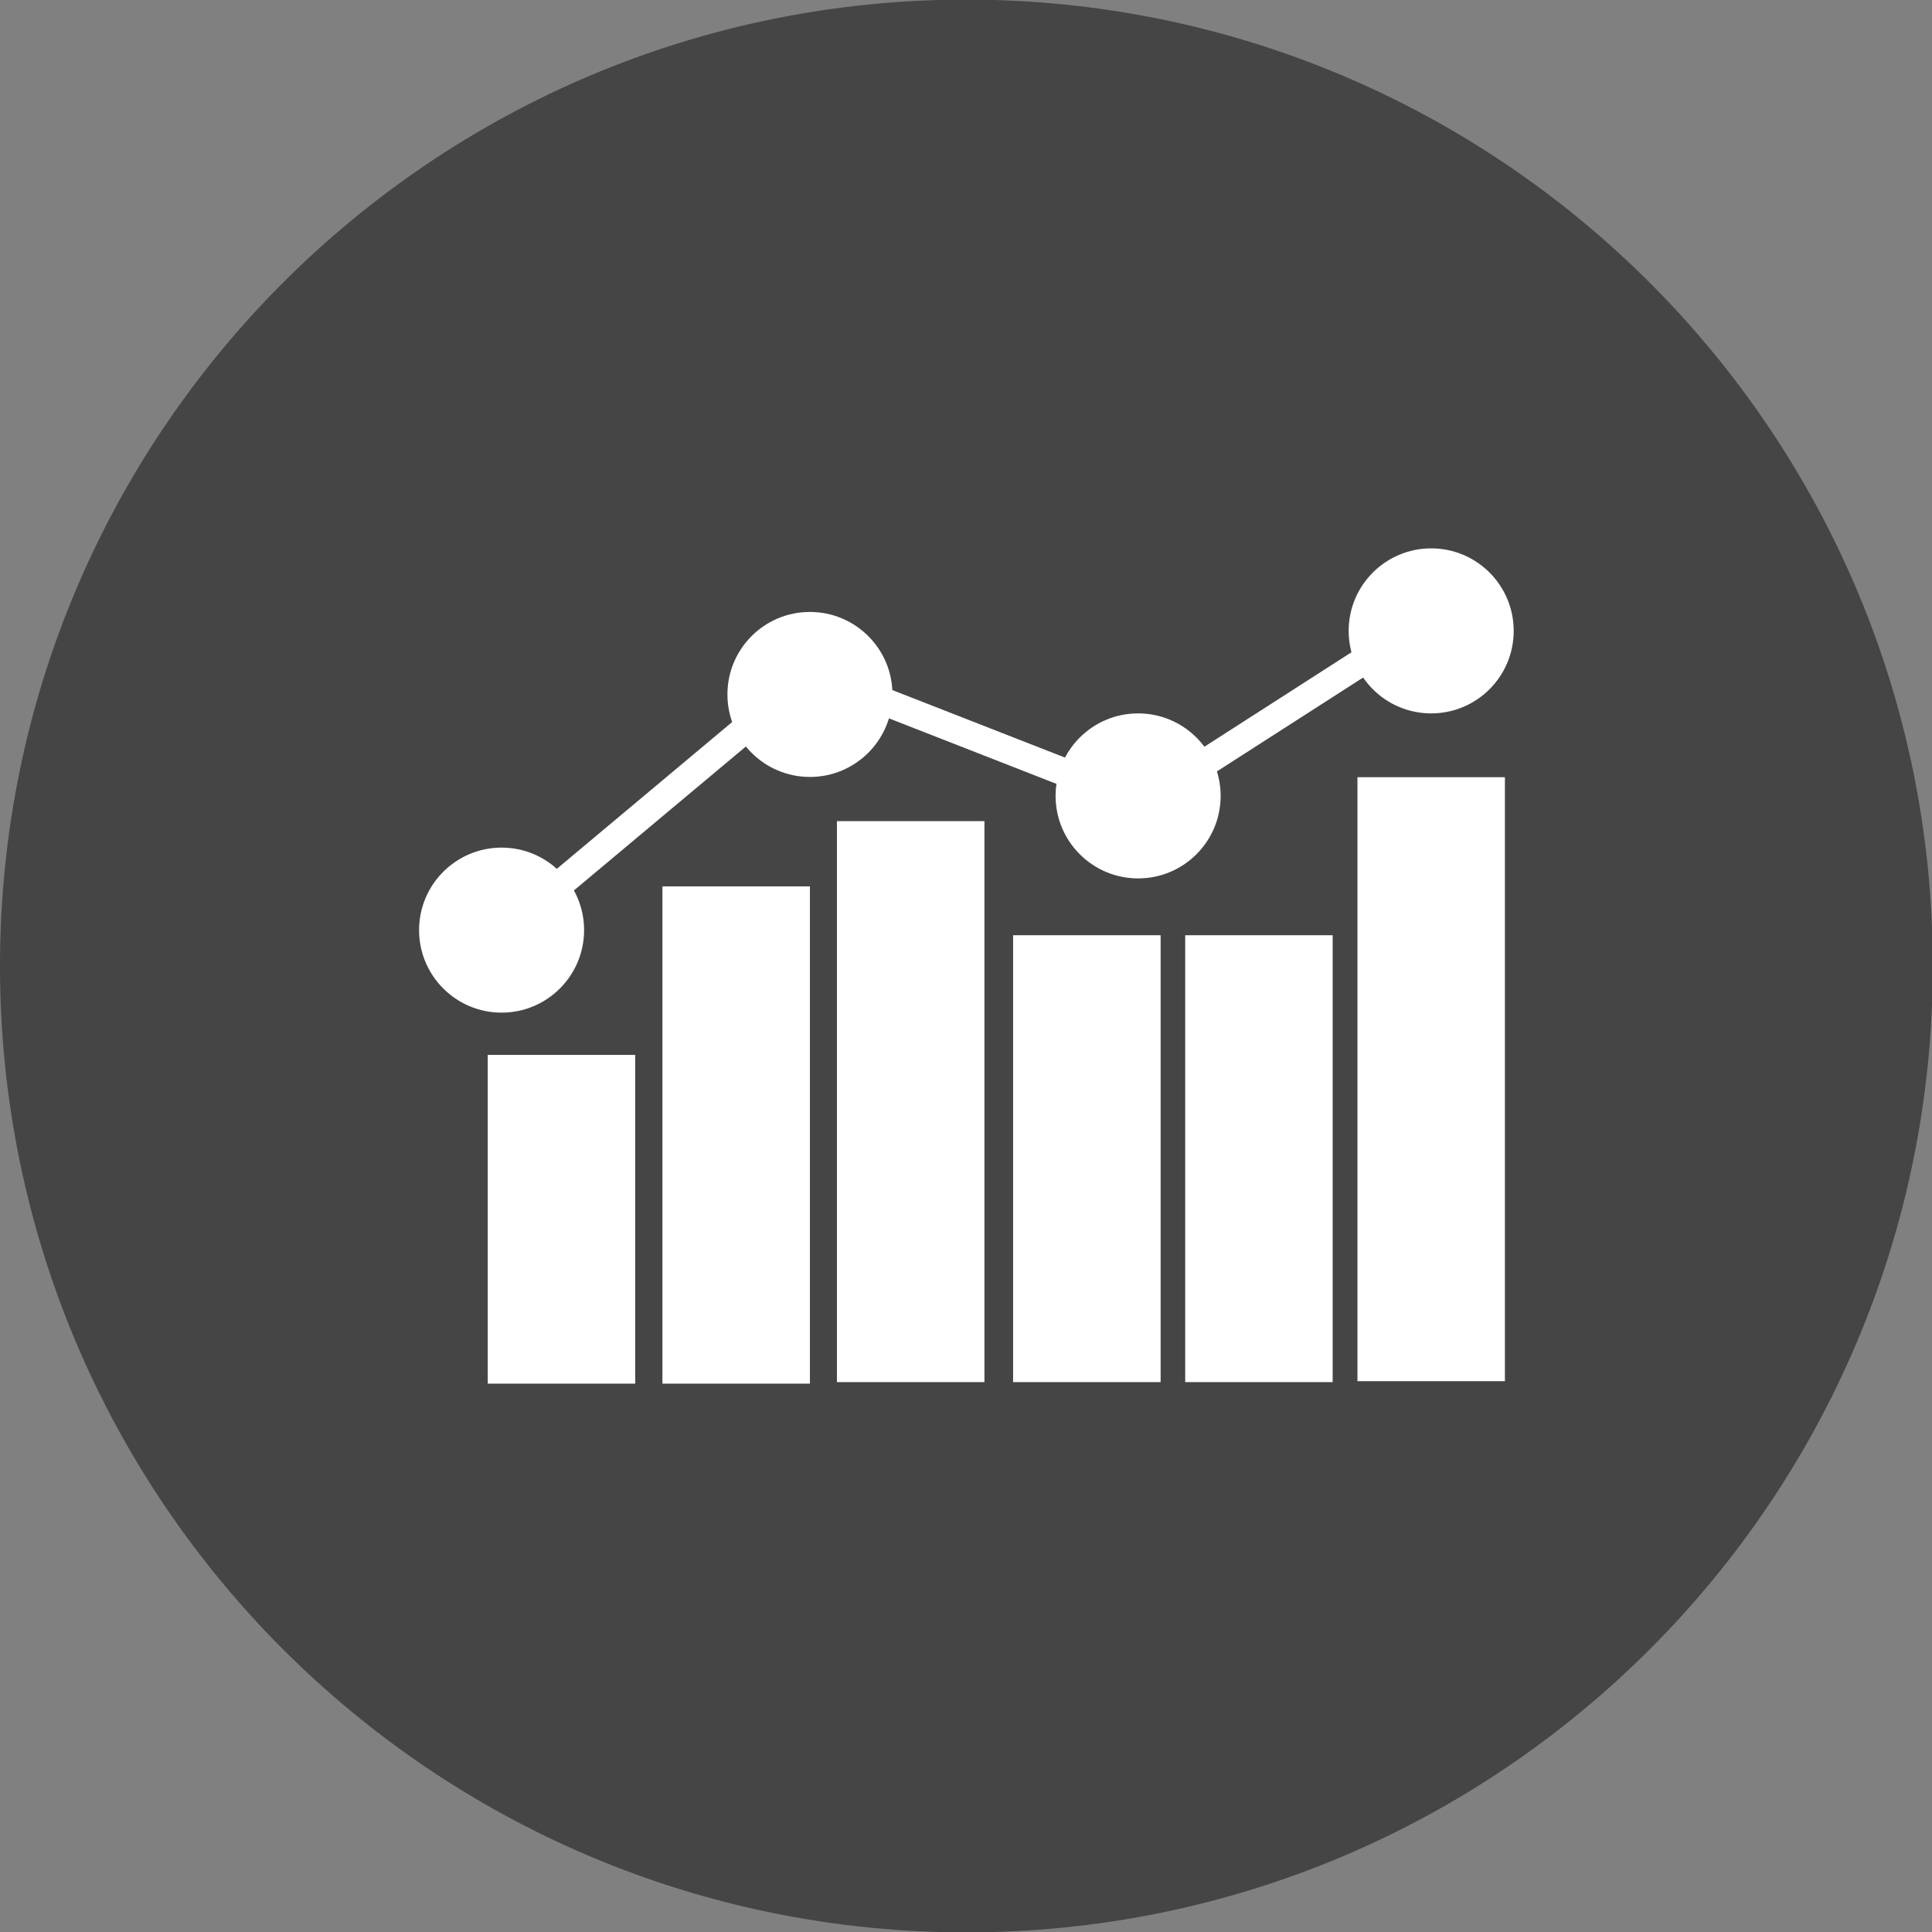 <?xml version="1.0" encoding="utf-8"?>
<!-- Generator: Adobe Illustrator 16.0.0, SVG Export Plug-In . SVG Version: 6.00 Build 0)  -->
<!DOCTYPE svg PUBLIC "-//W3C//DTD SVG 1.1//EN" "http://www.w3.org/Graphics/SVG/1.1/DTD/svg11.dtd">
<svg version="1.1" id="Layer_1" xmlns="http://www.w3.org/2000/svg" xmlns:xlink="http://www.w3.org/1999/xlink" x="0px" y="0px"
	 width="1200px" height="1200px" viewBox="0 0 1200 1200" enable-background="new 0 0 1200 1200" xml:space="preserve">
<rect x="0" y="0" width="1200" height="1200" fill="#808080" stroke="none"/>
<g>
	<path fill="#454546" d="M1200.501,599.995c0,331.511-268.744,600.244-600.296,600.244C268.719,1200.238,0,931.506,0,599.995
		C0,268.495,268.719-0.237,600.205-0.237C931.757-0.237,1200.501,268.495,1200.501,599.995z"/>
	<g>
		<path fill="#FFFFFF" d="M362.793,577.718c0,28.297-22.955,51.252-51.239,51.252c-28.309,0-51.263-22.955-51.263-51.252
			c0-28.295,22.955-51.25,51.263-51.25C339.838,526.468,362.793,549.423,362.793,577.718z"/>
		<path fill="#FFFFFF" d="M554.321,431.331c0,28.322-22.98,51.25-51.264,51.25c-28.309,0-51.238-22.928-51.238-51.25
			s22.93-51.238,51.238-51.238C531.341,380.093,554.321,403.009,554.321,431.331z"/>
		<path fill="#FFFFFF" d="M758.16,494.354c0,28.297-22.955,51.238-51.25,51.238c-28.311,0-51.266-22.941-51.266-51.238
			c0-28.309,22.955-51.251,51.266-51.251C735.205,443.102,758.16,466.045,758.16,494.354z"/>
		<path fill="#FFFFFF" d="M940.186,391.863c0,28.297-22.955,51.239-51.239,51.239c-28.31,0-51.265-22.942-51.265-51.239
			c0-28.333,22.955-51.263,51.265-51.263C917.23,340.6,940.186,363.53,940.186,391.863z"/>
		<rect x="411.443" y="550.549" fill="#FFFFFF" width="91.614" height="308.865"/>
		<rect x="302.946" y="655.217" fill="#FFFFFF" width="91.614" height="204.197"/>
		<polygon fill="#FFFFFF" points="342.989,564.357 331.998,551.241 460.684,443.5 471.675,456.629 		"/>
		<polygon fill="#FFFFFF" points="518.967,433.214 525.218,417.266 681.521,478.392 675.271,494.34 		"/>
		<polygon fill="#FFFFFF" points="862.123,390.557 871.371,404.956 730.133,495.646 720.885,481.25 		"/>
		<rect x="519.839" y="510.02" fill="#FFFFFF" width="91.614" height="348.433"/>
		<rect x="629.258" y="580.896" fill="#FFFFFF" width="91.627" height="277.558"/>
		<rect x="736.154" y="580.896" fill="#FFFFFF" width="91.588" height="277.558"/>
		<rect x="843.139" y="482.736" fill="#FFFFFF" width="91.589" height="375.14"/>
	</g>
</g>
</svg>

